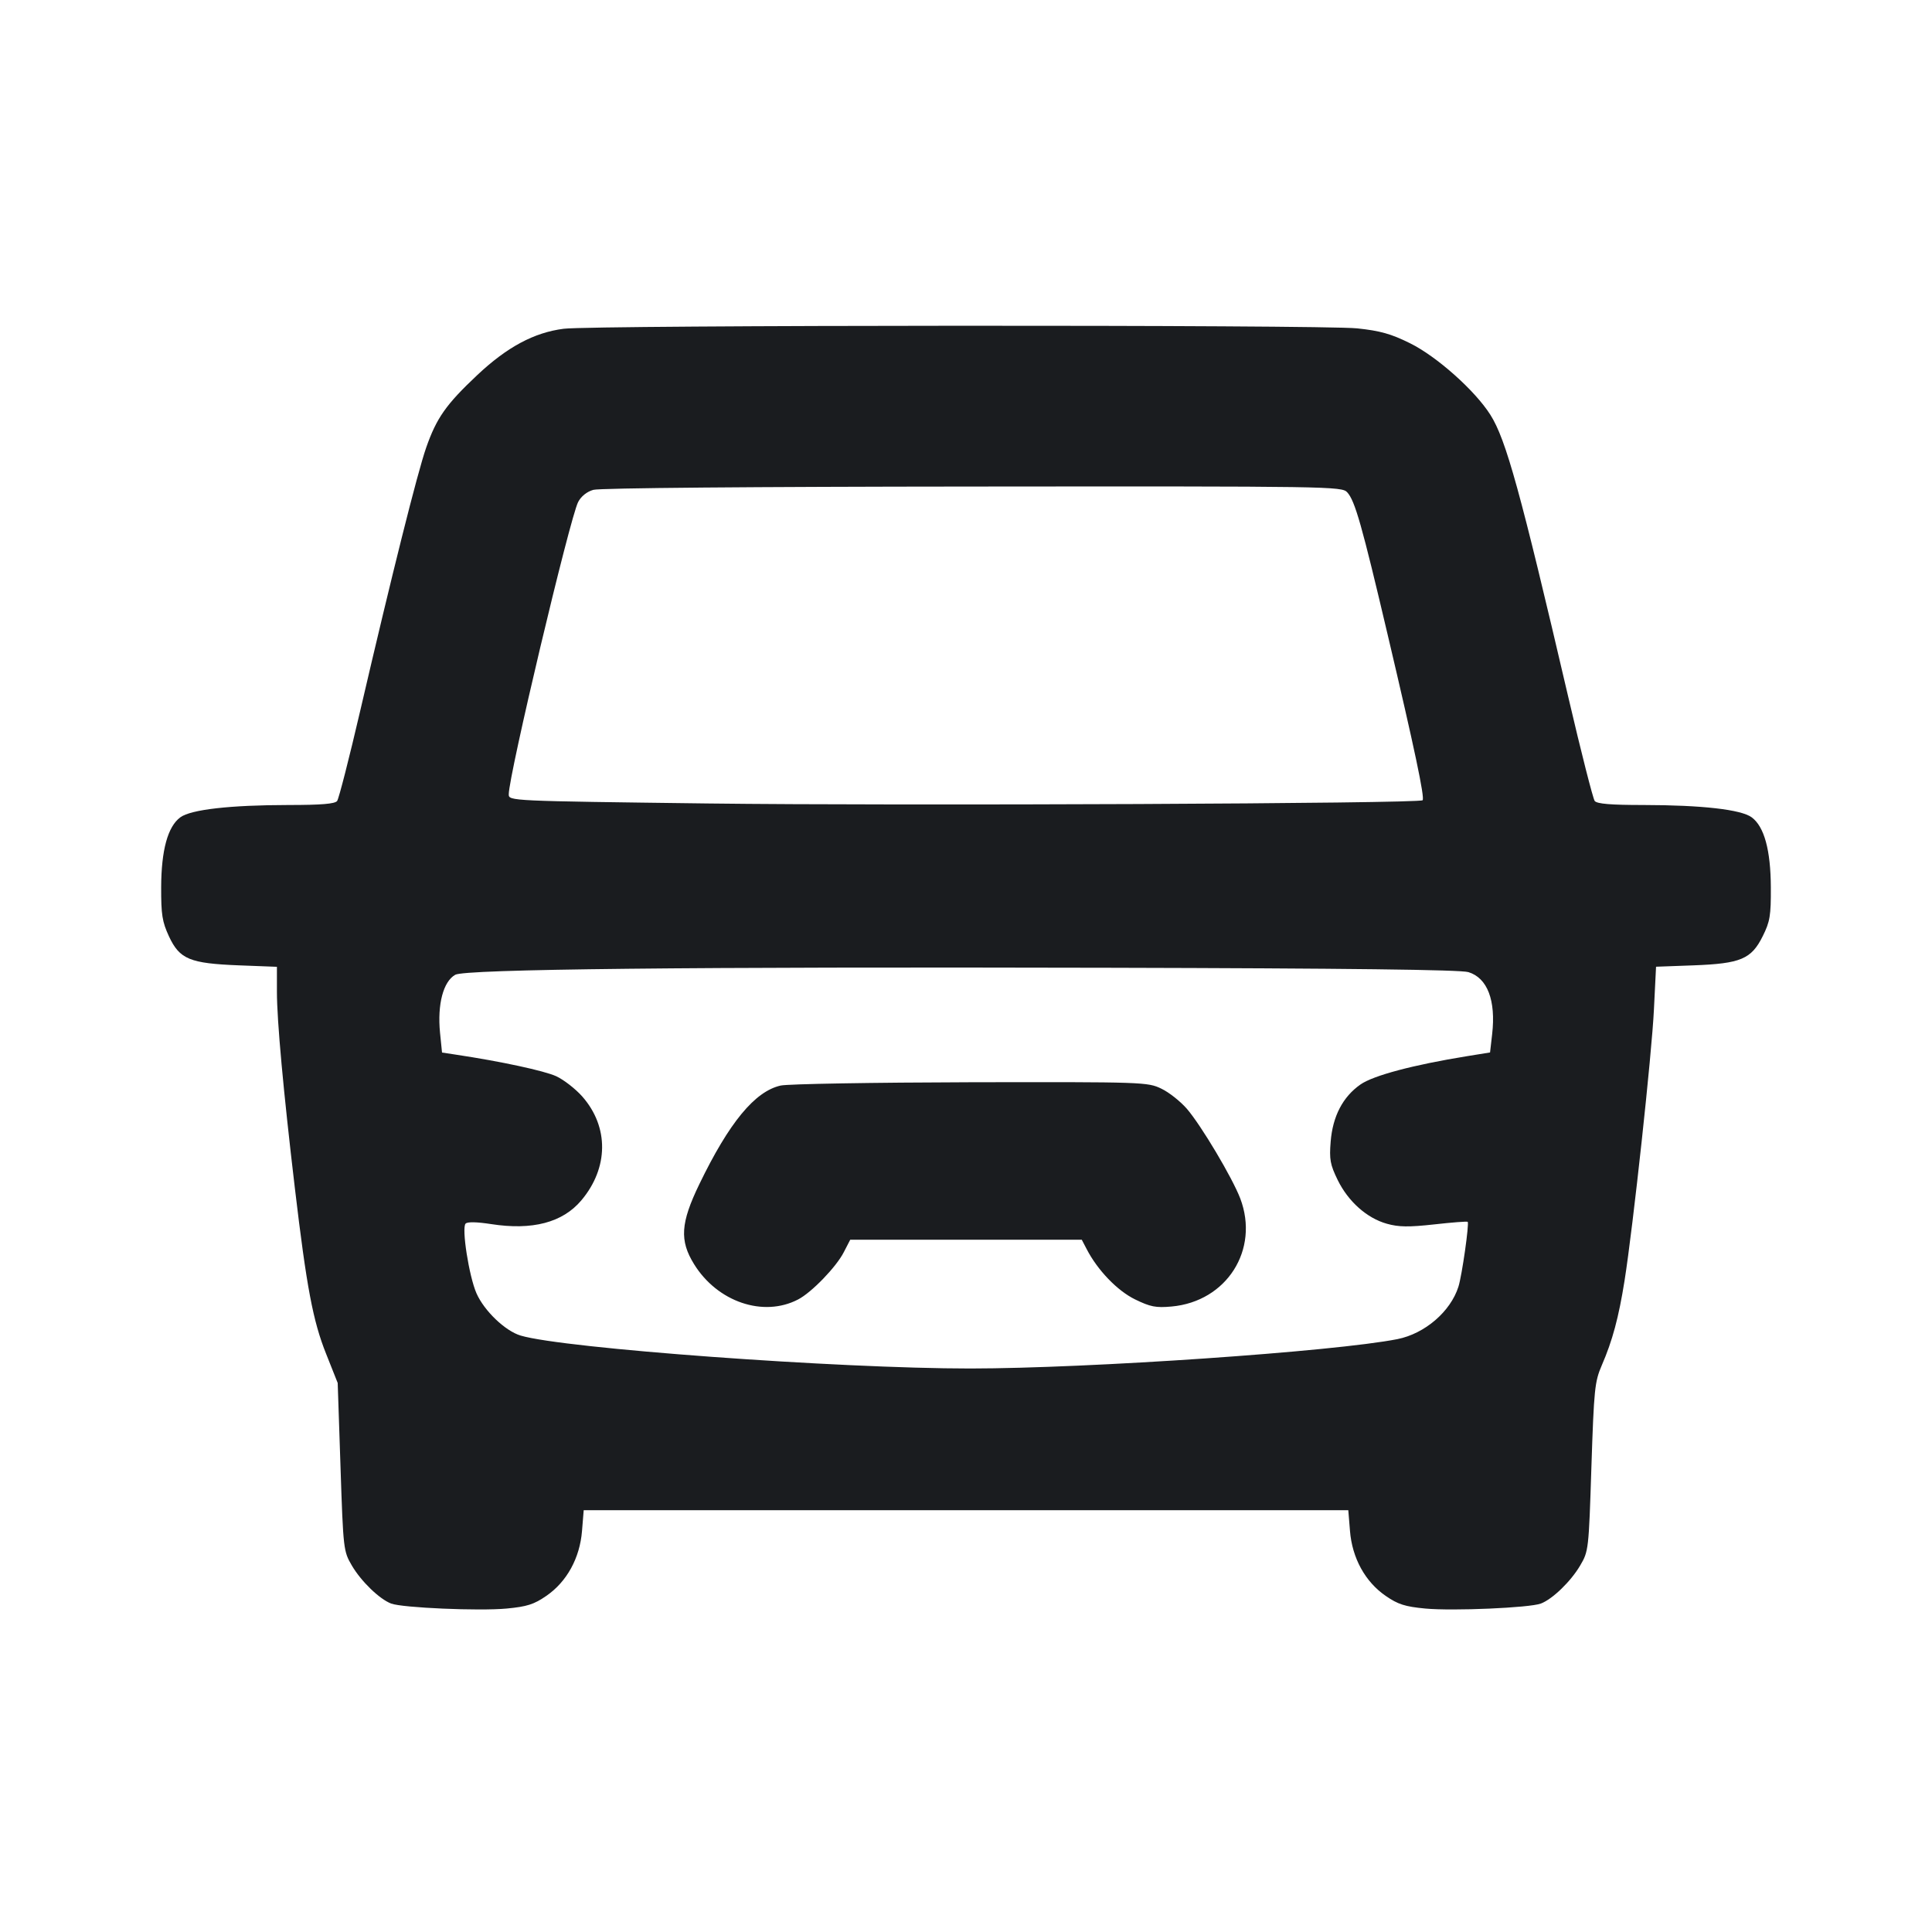 <svg width="24" height="24" viewBox="0 0 24 24" fill="none" xmlns="http://www.w3.org/2000/svg"><path d="M7.002 4.084 C 6.634 4.131,6.299 4.311,5.929 4.659 C 5.541 5.024,5.423 5.192,5.294 5.561 C 5.184 5.877,4.868 7.138,4.477 8.820 C 4.339 9.414,4.209 9.922,4.188 9.950 C 4.161 9.986,3.990 10.000,3.585 10.000 C 2.859 10.001,2.372 10.056,2.240 10.153 C 2.084 10.268,2.004 10.560,2.002 11.020 C 2.001 11.363,2.015 11.450,2.099 11.632 C 2.232 11.916,2.356 11.968,2.970 11.992 L 3.440 12.010 3.440 12.319 C 3.440 12.679,3.520 13.552,3.663 14.760 C 3.809 15.992,3.888 16.411,4.052 16.820 L 4.195 17.180 4.230 18.224 C 4.264 19.251,4.267 19.270,4.371 19.448 C 4.486 19.644,4.714 19.865,4.859 19.920 C 4.999 19.973,5.951 20.014,6.294 19.982 C 6.547 19.958,6.634 19.930,6.786 19.825 C 7.041 19.650,7.203 19.355,7.230 19.018 L 7.251 18.760 12.000 18.760 L 16.749 18.760 16.770 19.018 C 16.797 19.355,16.959 19.650,17.214 19.825 C 17.366 19.930,17.453 19.958,17.706 19.982 C 18.049 20.014,19.001 19.973,19.141 19.920 C 19.286 19.865,19.514 19.644,19.629 19.448 C 19.734 19.270,19.736 19.252,19.769 18.224 C 19.801 17.253,19.810 17.165,19.898 16.960 C 20.030 16.656,20.108 16.367,20.181 15.907 C 20.286 15.245,20.520 13.091,20.546 12.535 L 20.572 12.009 21.036 11.992 C 21.624 11.970,21.756 11.915,21.898 11.628 C 21.987 11.449,22.000 11.375,21.998 11.022 C 21.996 10.560,21.916 10.268,21.760 10.153 C 21.628 10.056,21.141 10.001,20.415 10.000 C 20.011 10.000,19.839 9.986,19.810 9.950 C 19.789 9.922,19.641 9.342,19.482 8.660 C 18.886 6.104,18.708 5.459,18.514 5.153 C 18.323 4.851,17.847 4.427,17.514 4.263 C 17.280 4.147,17.144 4.109,16.859 4.079 C 16.416 4.033,7.365 4.037,7.002 4.084 M16.736 6.116 C 16.832 6.221,16.918 6.524,17.237 7.880 C 17.573 9.305,17.701 9.912,17.672 9.941 C 17.631 9.983,11.239 10.011,8.790 9.981 C 6.327 9.950,6.320 9.950,6.320 9.867 C 6.320 9.631,7.079 6.436,7.182 6.236 C 7.218 6.166,7.291 6.107,7.371 6.085 C 7.447 6.062,9.371 6.046,12.084 6.044 C 16.534 6.040,16.670 6.042,16.736 6.116 M18.241 12.076 C 18.477 12.148,18.584 12.427,18.536 12.847 L 18.510 13.074 18.225 13.120 C 17.557 13.228,17.060 13.360,16.900 13.472 C 16.681 13.625,16.555 13.867,16.530 14.182 C 16.512 14.403,16.524 14.467,16.617 14.658 C 16.748 14.926,16.981 15.133,17.229 15.202 C 17.375 15.243,17.499 15.245,17.816 15.210 C 18.038 15.185,18.224 15.171,18.232 15.178 C 18.253 15.199,18.161 15.847,18.117 15.984 C 18.019 16.293,17.700 16.567,17.360 16.635 C 16.575 16.790,13.531 16.999,12.052 17.000 C 10.413 17.000,7.002 16.751,6.468 16.591 C 6.276 16.534,6.015 16.284,5.919 16.066 C 5.826 15.854,5.732 15.252,5.784 15.200 C 5.808 15.176,5.925 15.179,6.100 15.206 C 6.613 15.286,6.989 15.187,7.221 14.912 C 7.561 14.509,7.566 14.000,7.234 13.622 C 7.150 13.527,7.005 13.414,6.911 13.370 C 6.764 13.302,6.223 13.185,5.655 13.100 L 5.491 13.075 5.466 12.827 C 5.432 12.476,5.506 12.194,5.655 12.109 C 5.777 12.039,8.550 12.009,13.780 12.022 C 16.733 12.029,18.145 12.046,18.241 12.076 M9.698 13.485 C 9.377 13.557,9.058 13.944,8.687 14.711 C 8.454 15.193,8.440 15.410,8.622 15.704 C 8.912 16.173,9.482 16.367,9.913 16.143 C 10.081 16.057,10.389 15.738,10.482 15.555 L 10.562 15.400 12.000 15.400 L 13.438 15.400 13.497 15.513 C 13.633 15.778,13.879 16.033,14.099 16.141 C 14.290 16.234,14.358 16.248,14.554 16.230 C 15.239 16.168,15.648 15.524,15.407 14.888 C 15.308 14.629,14.922 13.981,14.744 13.774 C 14.664 13.682,14.522 13.569,14.427 13.524 C 14.258 13.442,14.208 13.440,12.057 13.444 C 10.849 13.447,9.787 13.465,9.698 13.485 " fill="#1A1C1F" stroke="none" fill-rule="evenodd"></path></svg>